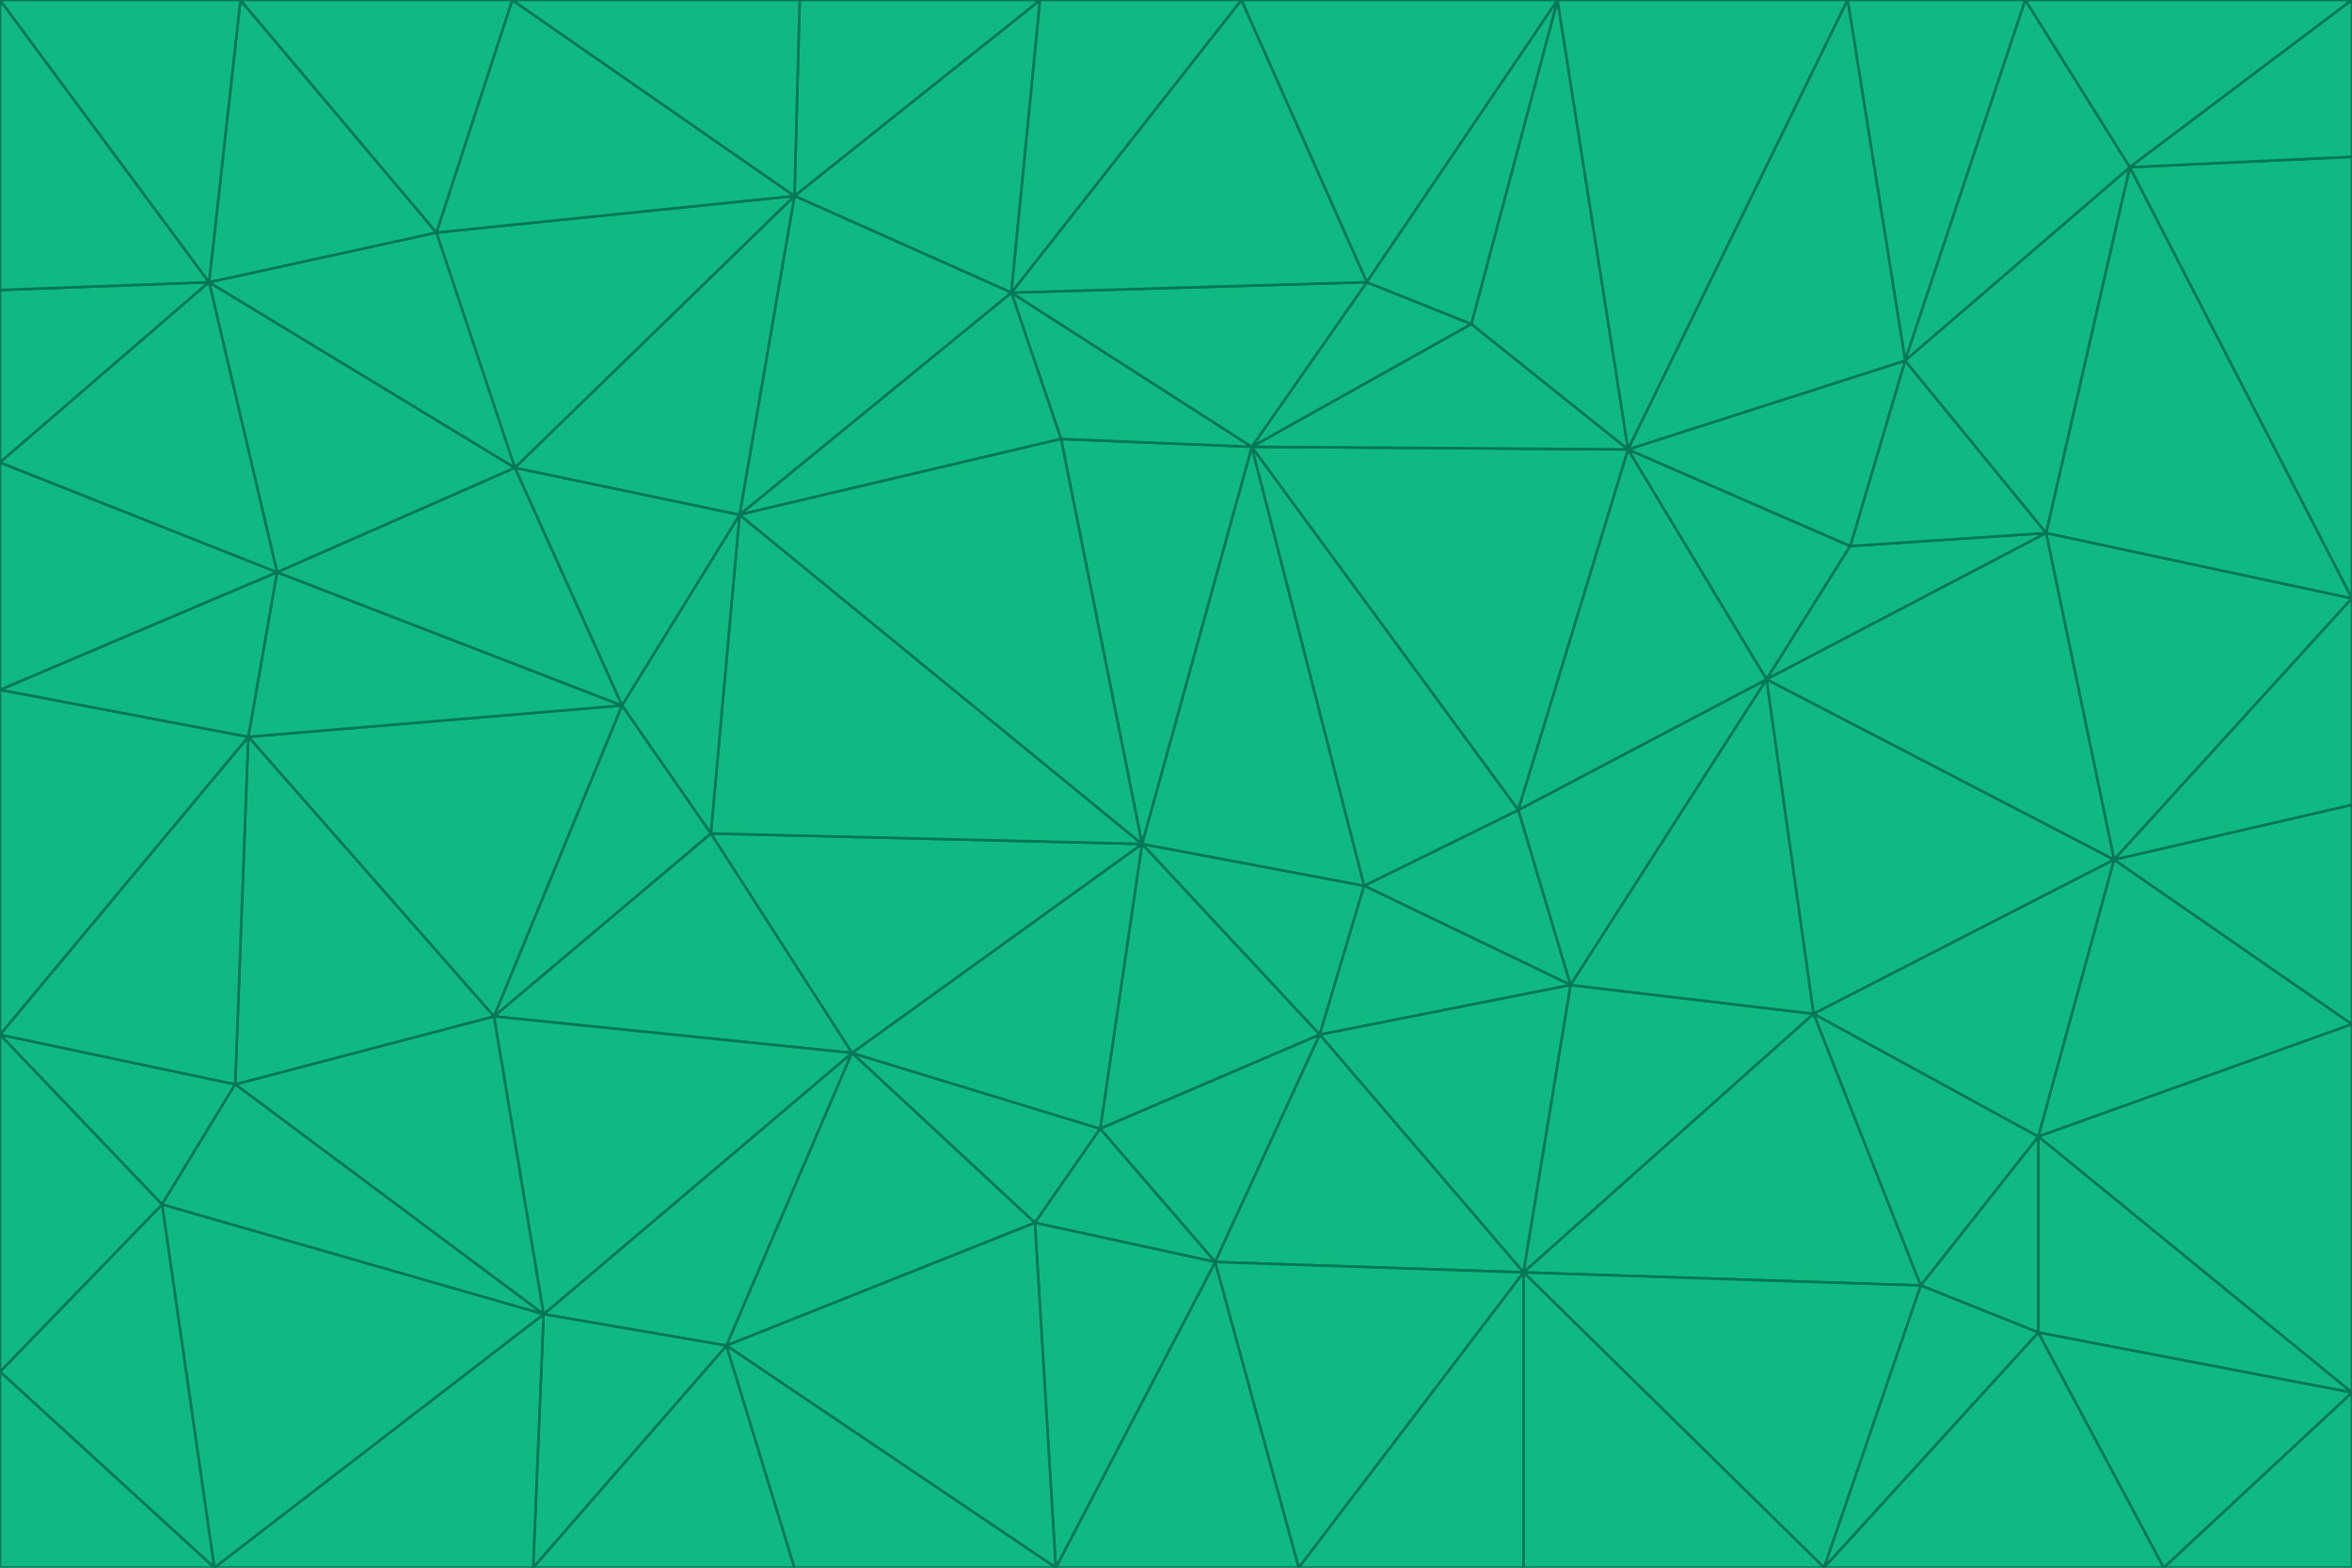 <svg id="visual" viewBox="0 0 900 600" width="900" height="600" xmlns="http://www.w3.org/2000/svg" xmlns:xlink="http://www.w3.org/1999/xlink" version="1.1"><g stroke-width="1" stroke-linejoin="bevel"><path d="M437 323L505 396L522 339Z" fill="#10b981" stroke="#047857"></path><path d="M437 323L421 432L505 396Z" fill="#10b981" stroke="#047857"></path><path d="M601 377L581 310L522 339Z" fill="#10b981" stroke="#047857"></path><path d="M522 339L479 171L437 323Z" fill="#10b981" stroke="#047857"></path><path d="M421 432L465 483L505 396Z" fill="#10b981" stroke="#047857"></path><path d="M505 396L601 377L522 339Z" fill="#10b981" stroke="#047857"></path><path d="M583 487L601 377L505 396Z" fill="#10b981" stroke="#047857"></path><path d="M326 403L396 468L421 432Z" fill="#10b981" stroke="#047857"></path><path d="M421 432L396 468L465 483Z" fill="#10b981" stroke="#047857"></path><path d="M437 323L326 403L421 432Z" fill="#10b981" stroke="#047857"></path><path d="M465 483L583 487L505 396Z" fill="#10b981" stroke="#047857"></path><path d="M581 310L479 171L522 339Z" fill="#10b981" stroke="#047857"></path><path d="M437 323L272 319L326 403Z" fill="#10b981" stroke="#047857"></path><path d="M479 171L406 168L437 323Z" fill="#10b981" stroke="#047857"></path><path d="M283 197L272 319L437 323Z" fill="#10b981" stroke="#047857"></path><path d="M583 487L694 388L601 377Z" fill="#10b981" stroke="#047857"></path><path d="M601 377L676 260L581 310Z" fill="#10b981" stroke="#047857"></path><path d="M581 310L623 172L479 171Z" fill="#10b981" stroke="#047857"></path><path d="M694 388L676 260L601 377Z" fill="#10b981" stroke="#047857"></path><path d="M676 260L623 172L581 310Z" fill="#10b981" stroke="#047857"></path><path d="M479 171L387 112L406 168Z" fill="#10b981" stroke="#047857"></path><path d="M404 600L497 600L465 483Z" fill="#10b981" stroke="#047857"></path><path d="M465 483L497 600L583 487Z" fill="#10b981" stroke="#047857"></path><path d="M583 487L735 492L694 388Z" fill="#10b981" stroke="#047857"></path><path d="M404 600L465 483L396 468Z" fill="#10b981" stroke="#047857"></path><path d="M623 172L563 124L479 171Z" fill="#10b981" stroke="#047857"></path><path d="M387 112L283 197L406 168Z" fill="#10b981" stroke="#047857"></path><path d="M406 168L283 197L437 323Z" fill="#10b981" stroke="#047857"></path><path d="M283 197L238 270L272 319Z" fill="#10b981" stroke="#047857"></path><path d="M208 503L278 515L326 403Z" fill="#10b981" stroke="#047857"></path><path d="M563 124L523 108L479 171Z" fill="#10b981" stroke="#047857"></path><path d="M189 389L326 403L272 319Z" fill="#10b981" stroke="#047857"></path><path d="M326 403L278 515L396 468Z" fill="#10b981" stroke="#047857"></path><path d="M278 515L404 600L396 468Z" fill="#10b981" stroke="#047857"></path><path d="M523 108L387 112L479 171Z" fill="#10b981" stroke="#047857"></path><path d="M497 600L583 600L583 487Z" fill="#10b981" stroke="#047857"></path><path d="M676 260L708 209L623 172Z" fill="#10b981" stroke="#047857"></path><path d="M623 172L596 0L563 124Z" fill="#10b981" stroke="#047857"></path><path d="M783 204L708 209L676 260Z" fill="#10b981" stroke="#047857"></path><path d="M238 270L189 389L272 319Z" fill="#10b981" stroke="#047857"></path><path d="M698 600L735 492L583 487Z" fill="#10b981" stroke="#047857"></path><path d="M694 388L809 329L676 260Z" fill="#10b981" stroke="#047857"></path><path d="M204 600L304 600L278 515Z" fill="#10b981" stroke="#047857"></path><path d="M278 515L304 600L404 600Z" fill="#10b981" stroke="#047857"></path><path d="M189 389L208 503L326 403Z" fill="#10b981" stroke="#047857"></path><path d="M735 492L780 435L694 388Z" fill="#10b981" stroke="#047857"></path><path d="M398 0L304 75L387 112Z" fill="#10b981" stroke="#047857"></path><path d="M387 112L304 75L283 197Z" fill="#10b981" stroke="#047857"></path><path d="M283 197L197 179L238 270Z" fill="#10b981" stroke="#047857"></path><path d="M238 270L95 282L189 389Z" fill="#10b981" stroke="#047857"></path><path d="M304 75L197 179L283 197Z" fill="#10b981" stroke="#047857"></path><path d="M583 600L698 600L583 487Z" fill="#10b981" stroke="#047857"></path><path d="M735 492L780 510L780 435Z" fill="#10b981" stroke="#047857"></path><path d="M783 204L729 138L708 209Z" fill="#10b981" stroke="#047857"></path><path d="M708 209L729 138L623 172Z" fill="#10b981" stroke="#047857"></path><path d="M596 0L475 0L523 108Z" fill="#10b981" stroke="#047857"></path><path d="M523 108L475 0L387 112Z" fill="#10b981" stroke="#047857"></path><path d="M780 435L809 329L694 388Z" fill="#10b981" stroke="#047857"></path><path d="M698 600L780 510L735 492Z" fill="#10b981" stroke="#047857"></path><path d="M780 435L900 392L809 329Z" fill="#10b981" stroke="#047857"></path><path d="M809 329L783 204L676 260Z" fill="#10b981" stroke="#047857"></path><path d="M596 0L523 108L563 124Z" fill="#10b981" stroke="#047857"></path><path d="M475 0L398 0L387 112Z" fill="#10b981" stroke="#047857"></path><path d="M208 503L204 600L278 515Z" fill="#10b981" stroke="#047857"></path><path d="M82 600L204 600L208 503Z" fill="#10b981" stroke="#047857"></path><path d="M707 0L596 0L623 172Z" fill="#10b981" stroke="#047857"></path><path d="M106 219L95 282L238 270Z" fill="#10b981" stroke="#047857"></path><path d="M189 389L90 415L208 503Z" fill="#10b981" stroke="#047857"></path><path d="M95 282L90 415L189 389Z" fill="#10b981" stroke="#047857"></path><path d="M197 179L106 219L238 270Z" fill="#10b981" stroke="#047857"></path><path d="M80 108L106 219L197 179Z" fill="#10b981" stroke="#047857"></path><path d="M167 89L197 179L304 75Z" fill="#10b981" stroke="#047857"></path><path d="M398 0L306 0L304 75Z" fill="#10b981" stroke="#047857"></path><path d="M196 0L167 89L304 75Z" fill="#10b981" stroke="#047857"></path><path d="M775 0L707 0L729 138Z" fill="#10b981" stroke="#047857"></path><path d="M729 138L707 0L623 172Z" fill="#10b981" stroke="#047857"></path><path d="M0 396L62 461L90 415Z" fill="#10b981" stroke="#047857"></path><path d="M90 415L62 461L208 503Z" fill="#10b981" stroke="#047857"></path><path d="M0 396L90 415L95 282Z" fill="#10b981" stroke="#047857"></path><path d="M900 533L900 392L780 435Z" fill="#10b981" stroke="#047857"></path><path d="M809 329L900 229L783 204Z" fill="#10b981" stroke="#047857"></path><path d="M783 204L815 64L729 138Z" fill="#10b981" stroke="#047857"></path><path d="M900 533L780 435L780 510Z" fill="#10b981" stroke="#047857"></path><path d="M900 392L900 308L809 329Z" fill="#10b981" stroke="#047857"></path><path d="M698 600L828 600L780 510Z" fill="#10b981" stroke="#047857"></path><path d="M900 308L900 229L809 329Z" fill="#10b981" stroke="#047857"></path><path d="M900 229L815 64L783 204Z" fill="#10b981" stroke="#047857"></path><path d="M306 0L196 0L304 75Z" fill="#10b981" stroke="#047857"></path><path d="M167 89L80 108L197 179Z" fill="#10b981" stroke="#047857"></path><path d="M828 600L900 533L780 510Z" fill="#10b981" stroke="#047857"></path><path d="M62 461L82 600L208 503Z" fill="#10b981" stroke="#047857"></path><path d="M815 64L775 0L729 138Z" fill="#10b981" stroke="#047857"></path><path d="M92 0L80 108L167 89Z" fill="#10b981" stroke="#047857"></path><path d="M0 264L0 396L95 282Z" fill="#10b981" stroke="#047857"></path><path d="M0 264L95 282L106 219Z" fill="#10b981" stroke="#047857"></path><path d="M62 461L0 525L82 600Z" fill="#10b981" stroke="#047857"></path><path d="M0 177L0 264L106 219Z" fill="#10b981" stroke="#047857"></path><path d="M828 600L900 600L900 533Z" fill="#10b981" stroke="#047857"></path><path d="M0 396L0 525L62 461Z" fill="#10b981" stroke="#047857"></path><path d="M0 111L0 177L80 108Z" fill="#10b981" stroke="#047857"></path><path d="M80 108L0 177L106 219Z" fill="#10b981" stroke="#047857"></path><path d="M900 229L900 60L815 64Z" fill="#10b981" stroke="#047857"></path><path d="M815 64L900 0L775 0Z" fill="#10b981" stroke="#047857"></path><path d="M196 0L92 0L167 89Z" fill="#10b981" stroke="#047857"></path><path d="M0 525L0 600L82 600Z" fill="#10b981" stroke="#047857"></path><path d="M0 0L0 111L80 108Z" fill="#10b981" stroke="#047857"></path><path d="M900 60L900 0L815 64Z" fill="#10b981" stroke="#047857"></path><path d="M92 0L0 0L80 108Z" fill="#10b981" stroke="#047857"></path></g></svg>